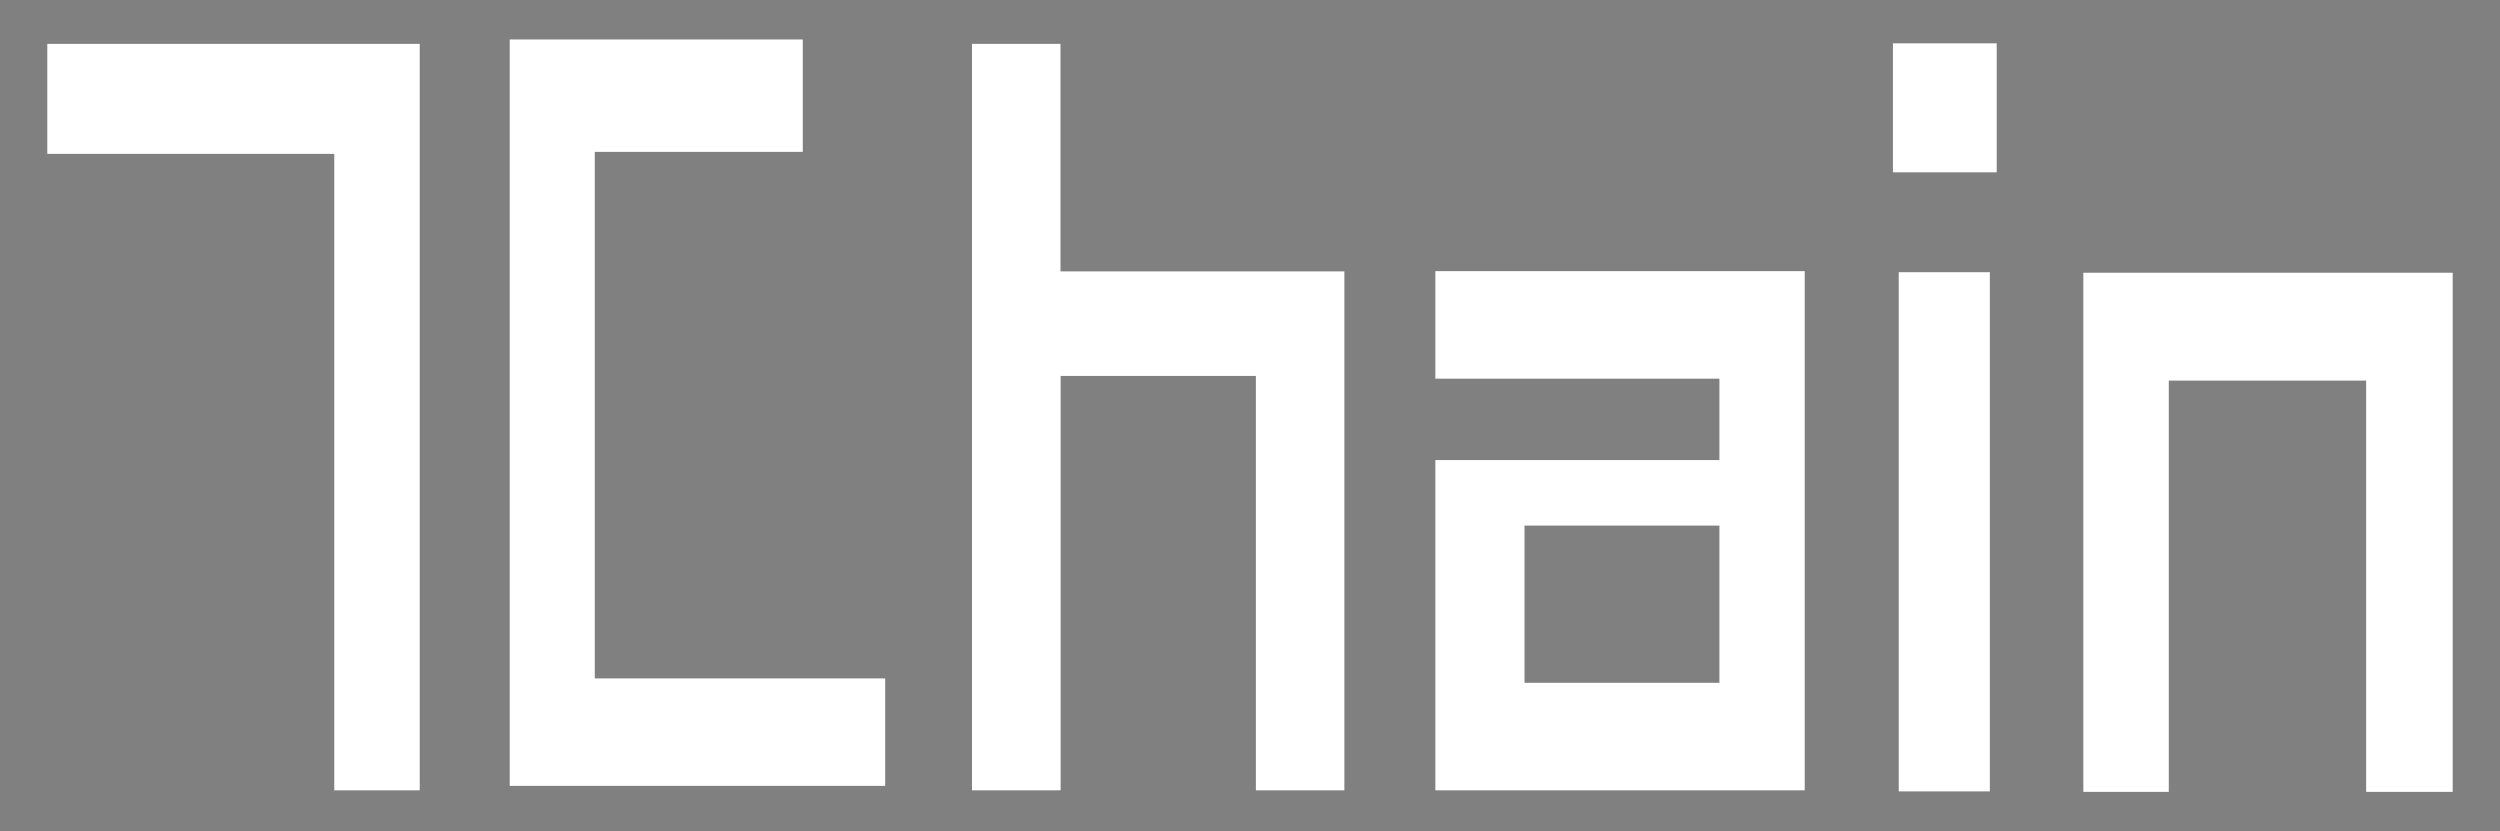 <?xml version="1.0" encoding="utf-8"?>
<!-- Generator: Adobe Illustrator 16.0.0, SVG Export Plug-In . SVG Version: 6.00 Build 0)  -->
<!DOCTYPE svg PUBLIC "-//W3C//DTD SVG 1.1//EN" "http://www.w3.org/Graphics/SVG/1.1/DTD/svg11.dtd">
<svg version="1.1" id="Layer_1" xmlns="http://www.w3.org/2000/svg" xmlns:xlink="http://www.w3.org/1999/xlink" x="0px" y="0px"
	 width="824px" height="274px" viewBox="0 0 824 274" enable-background="new 0 0 824 274" xml:space="preserve">
<rect x="0" y="0" width="824" height="274" fill="#808080" stroke="none"/>
<g>
	<g>
		<linearGradient id="SVGID_1_" gradientUnits="userSpaceOnUse" x1="-853.23" y1="-41.518" x2="-406.152" y2="-41.518">
			<stop  offset="0" style="stop-color:#901E23"/>
			<stop  offset="0.5" style="stop-color:#9C2125"/>
			<stop  offset="1" style="stop-color:#901E23"/>
		</linearGradient>
		<path fill-rule="evenodd" clip-rule="evenodd" fill="url(#SVGID_1_)" d="M-629.695-223.833
			c97.629,0,177.241,77.069,181.354,173.685h7.475c-4.122-100.744-87.077-181.153-188.825-181.153
			c-101.748,0-184.702,80.409-188.825,181.153h7.475C-806.928-146.764-727.316-223.833-629.695-223.833z M-630.474-51.714h1.565
			c0.499,0.048,1.066,0,1.572,0c8.699,0,15.684-6.986,15.684-15.688s-6.984-15.686-15.684-15.686c-0.506,0-1.073-0.046-1.572,0
			h-1.565c-33.974,0-61.181,27.208-61.181,61.179v78.435c0,33.969,27.207,61.18,61.181,61.18c30.377,0,56.182-19.68,61.178-48.632
			c0.589-1.653,1.568-5.986,1.568-7.843c0-8.699-6.989-15.686-15.691-15.686c-8.697,0-17.252,6.986-17.252,15.686
			c-2.483,14.065-15.025,23.53-29.802,23.53c-16.575,0-28.237-11.665-28.237-28.235v-78.435
			C-658.711-38.483-647.048-51.714-630.474-51.714z M-630.474-265.057c-123.456,0-222.756,100.083-222.756,223.548
			c0,123.46,100.868,223.529,224.321,223.529c123.456,0,222.756-99.291,222.756-222.753
			C-406.152-164.196-507.021-265.057-630.474-265.057z M-630.474,164.766c-113.509,0-205.5-91.985-205.5-205.498
			c0-113.515,91.95-205.571,205.463-205.571c113.512,0,205.534,92.056,205.534,205.571
			C-424.977,72.78-516.962,164.766-630.474,164.766z M-629.695,139.239c-96.566,0-175.511-75.412-181.186-170.563h-7.485
			c5.681,99.277,87.975,178.034,188.675,178.034s182.995-78.757,188.676-178.034h-7.485
			C-454.176,63.827-533.121,139.239-629.695,139.239z M-552.042,18.876c0-5.799-5.179-10.979-10.979-10.979h-4.706v-145.892
			c0-33.971-27.207-62.747-61.181-62.747c-33.97,0-62.746,28.775-62.746,62.747c-0.151,13.694,0.151,27.097,0,40.788
			c0,8.606,7.08,15.684,15.687,15.684c8.605,0,15.688-7.078,15.688-15.684c0.195-13.691-0.199-27.094,0-40.788
			c0-16.572,14.801-29.801,31.372-29.801c16.575,0,28.237,13.229,28.237,29.801V7.897h-4.705c-5.804,0-9.414,5.18-9.414,10.979
			c0,5.804,3.61,10.983,9.414,10.983h42.354C-557.222,29.859-552.042,24.68-552.042,18.876z"/>
	</g>
</g>
<g>
	<g>
		<path fill="#FFFFFF" d="M15.592,50.711h94.582v209.774h28.17V14.453H15.592V50.711z M196.038,50.05h68.555V13.001h-96.591v246.03
			h123.756V223.59h-95.72V50.05z M349.537,14.453h-29.174v246.032h29.219V123.911h64.356v136.574h29.17V89.442h-93.571V14.453z
			 M473.094,124.806h93.625v26.821h-93.625v108.858h121.745V89.373H473.094V124.806z M566.719,225.052h-64.24v-51.816h64.24V225.052
			z M623.906,56.798h34.211v-42.52h-34.211V56.798z M625.826,260.835h30.026V89.722h-30.026V260.835z M686.665,89.886v171.113h28.17
			V125.442h65.042v135.557h28.531V89.886H686.665z"/>
	</g>
</g>
<linearGradient id="SVGID_2_" gradientUnits="userSpaceOnUse" x1="-639.63" y1="-228.114" x2="-621.617" y2="-228.114">
	<stop  offset="0" style="stop-color:#971E24"/>
	<stop  offset="0.5" style="stop-color:#A51F25"/>
	<stop  offset="1" style="stop-color:#971E24"/>
</linearGradient>
<ellipse fill-rule="evenodd" clip-rule="evenodd" fill="url(#SVGID_2_)" cx="-630.623" cy="-228.114" rx="9.007" ry="9"/>
<linearGradient id="SVGID_3_" gradientUnits="userSpaceOnUse" x1="-639.63" y1="142.886" x2="-621.617" y2="142.886">
	<stop  offset="0" style="stop-color:#971E24"/>
	<stop  offset="0.5" style="stop-color:#A51F25"/>
	<stop  offset="1" style="stop-color:#971E24"/>
</linearGradient>
<ellipse fill-rule="evenodd" clip-rule="evenodd" fill="url(#SVGID_3_)" cx="-630.623" cy="142.886" rx="9.007" ry="9"/>
</svg>
